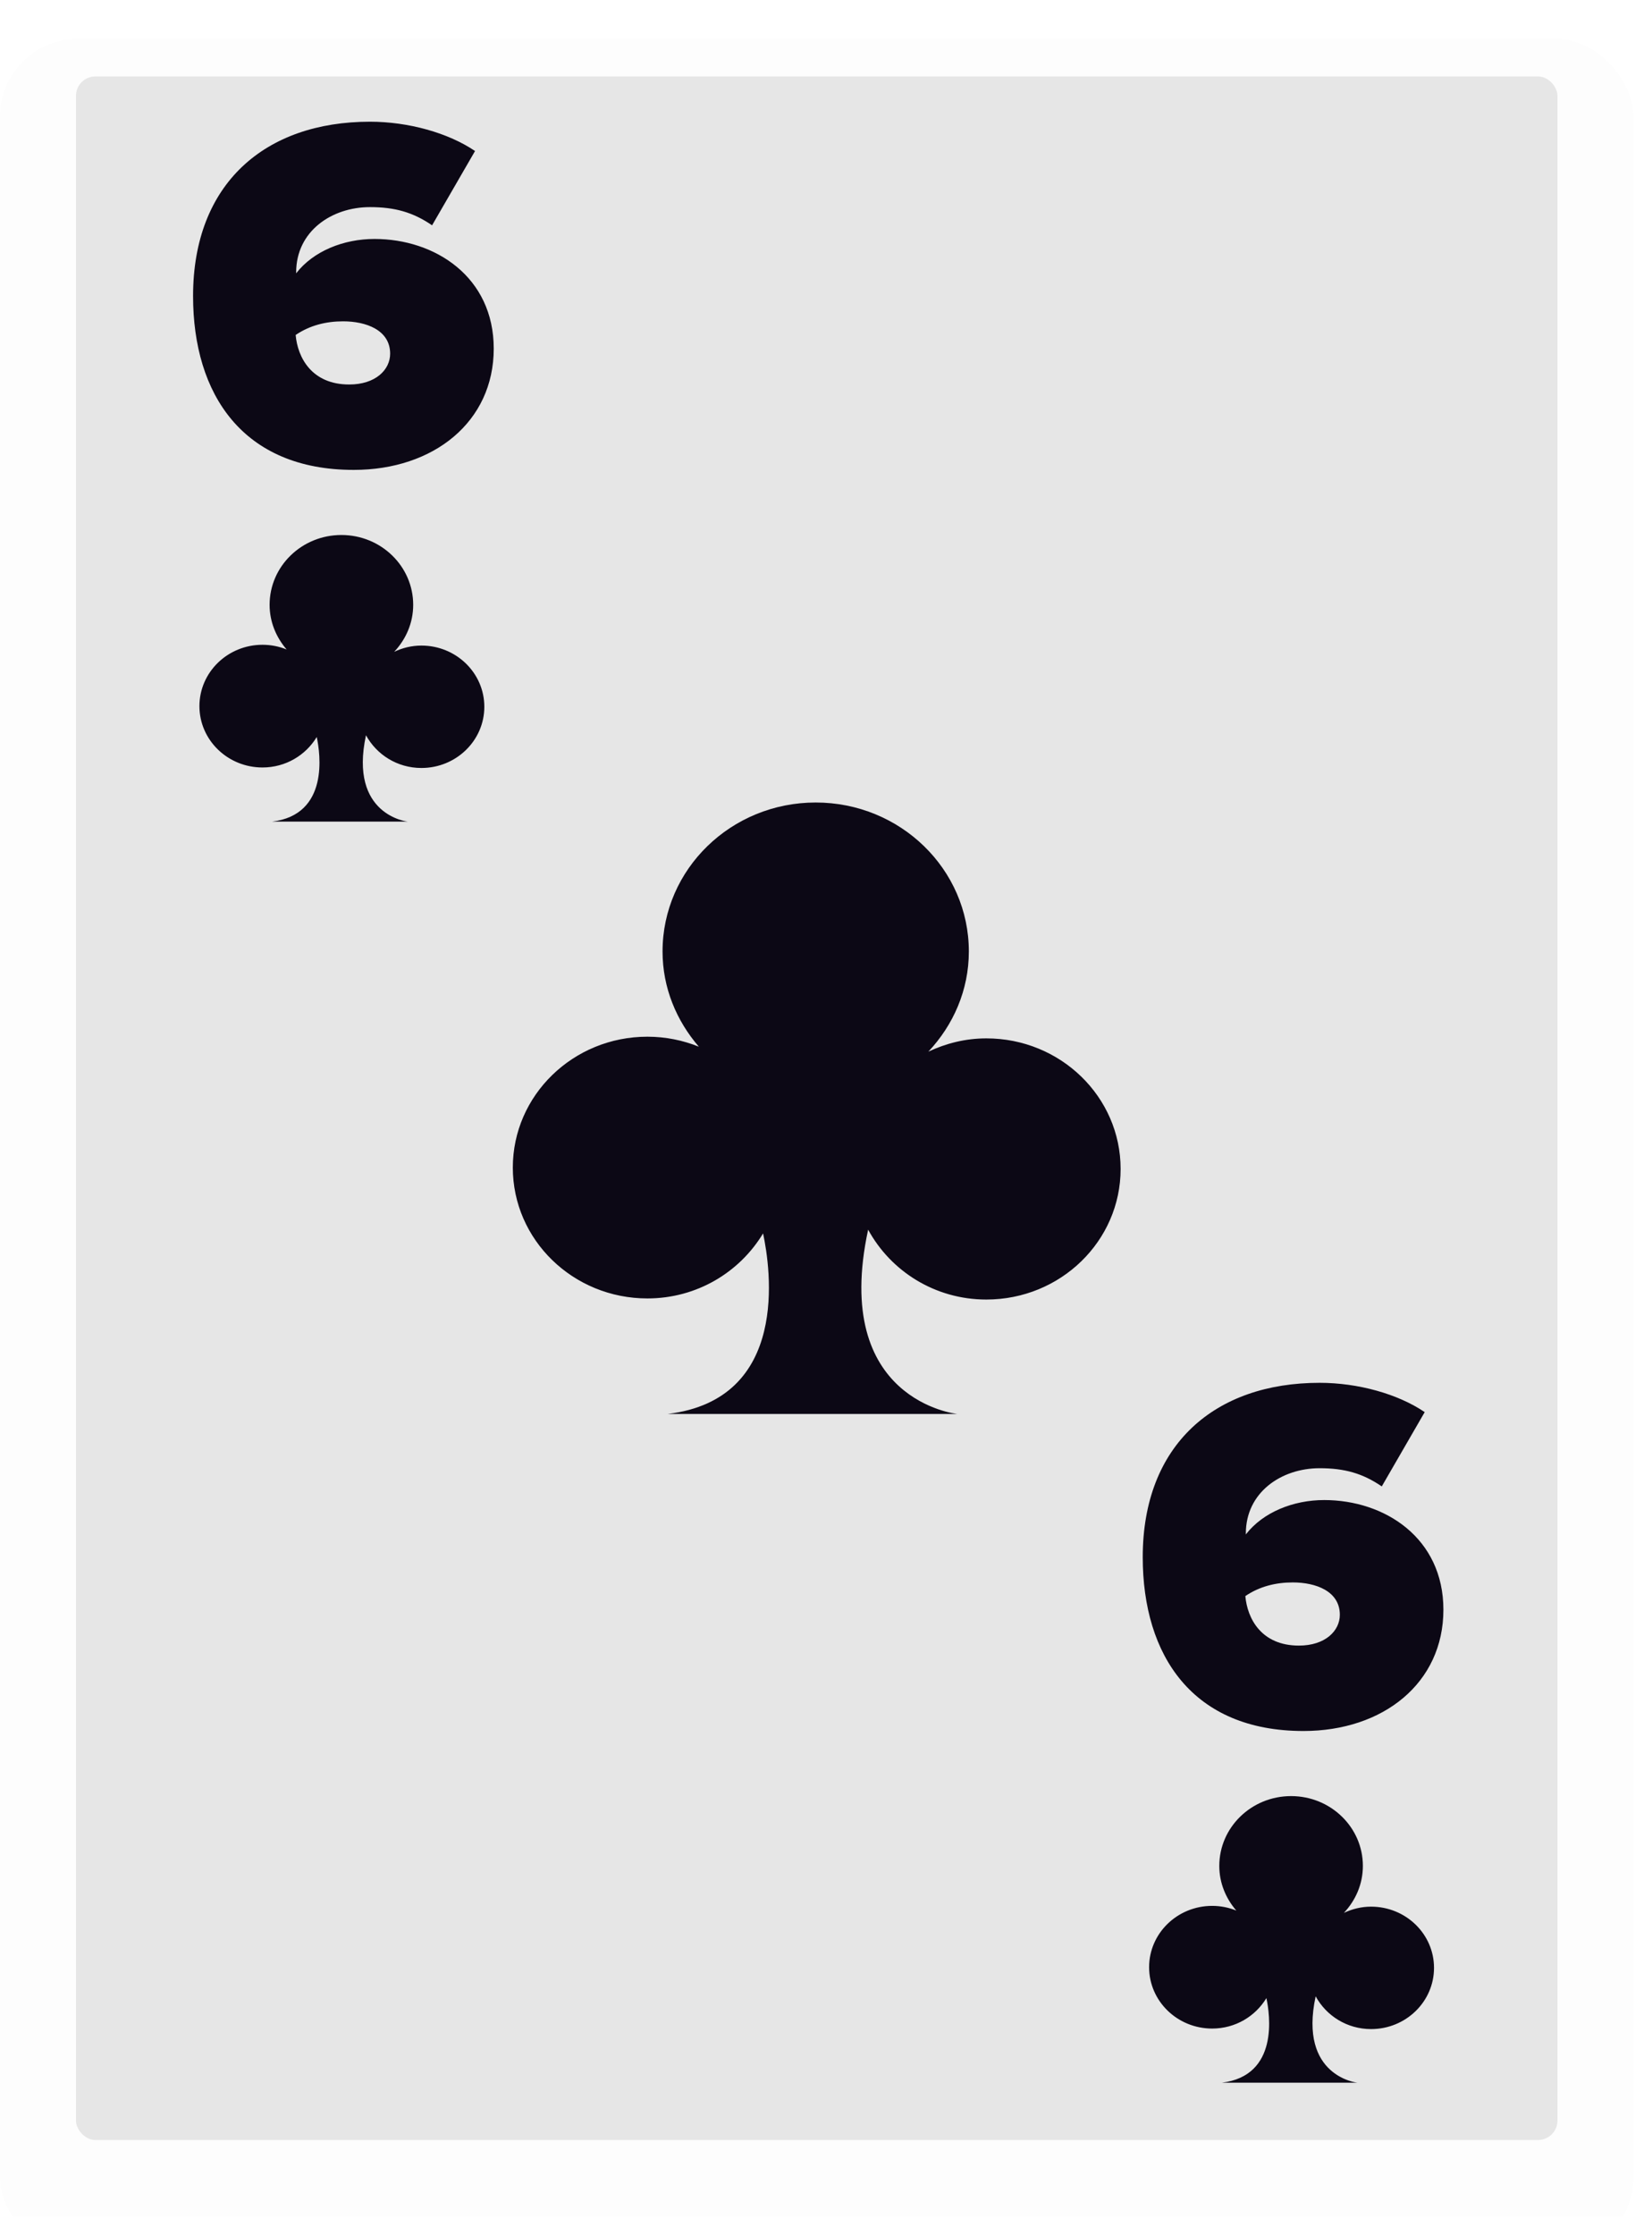 <svg width="85" height="115" viewBox="0 0 85 115" fill="none" xmlns="http://www.w3.org/2000/svg">
<g clip-path="url(#clip0)">
<g filter="url(#filter0_dd)">
<rect width="84.046" height="114.034" rx="4" fill="#FDFDFD"/>
</g>
<rect x="3.909" y="3.932" width="76.227" height="106.169" rx="1" fill="#E6E6E6"/>
<path d="M70.545 98.095C70.042 98.095 69.572 98.216 69.147 98.415C69.748 97.776 70.124 96.933 70.124 95.999C70.124 94.015 68.47 92.407 66.43 92.407C64.39 92.407 62.736 94.015 62.736 95.999C62.736 96.877 63.073 97.672 63.611 98.296C63.229 98.142 62.81 98.055 62.37 98.055C60.578 98.055 59.125 99.468 59.125 101.211C59.125 102.954 60.578 104.367 62.37 104.367C63.565 104.367 64.597 103.733 65.16 102.799C65.34 103.639 65.814 106.796 62.862 107.153H69.843C69.843 107.153 66.804 106.838 67.694 102.708C68.238 103.706 69.303 104.394 70.545 104.394C72.334 104.394 73.784 102.984 73.784 101.244C73.784 99.504 72.334 98.095 70.545 98.095Z" fill="#0C0815"/>
<path d="M58.797 80.114C58.797 85.184 61.371 89.058 67.066 89.058C71.174 89.058 74.267 86.588 74.267 82.818C74.267 79.126 71.251 77.176 68.132 77.176C66.546 77.176 64.986 77.8 64.102 78.944V78.892C64.102 76.786 65.921 75.538 67.897 75.538C69.171 75.538 70.108 75.798 71.096 76.474L73.305 72.652C71.927 71.716 69.874 71.144 67.897 71.144C62.516 71.144 58.797 74.316 58.797 80.114ZM68.938 83.078C68.938 83.91 68.183 84.664 66.832 84.664C64.907 84.664 64.18 83.286 64.076 82.116C64.803 81.622 65.635 81.414 66.519 81.414C67.689 81.414 68.938 81.856 68.938 83.078Z" fill="#0C0815"/>
<path d="M50.75 53.423C49.676 53.423 48.672 53.681 47.767 54.106C49.048 52.743 49.85 50.944 49.85 48.952C49.85 44.719 46.322 41.288 41.97 41.288C37.618 41.288 34.09 44.719 34.09 48.951C34.09 50.826 34.809 52.52 35.958 53.852C35.142 53.523 34.249 53.337 33.31 53.337C29.487 53.337 26.386 56.352 26.386 60.071C26.386 63.789 29.487 66.803 33.31 66.803C35.858 66.803 38.06 65.451 39.262 63.458C39.646 65.251 40.656 71.986 34.358 72.746H49.252C49.252 72.746 42.767 72.076 44.668 63.265C45.827 65.394 48.1 66.86 50.75 66.86C54.566 66.86 57.659 63.853 57.659 60.141C57.659 56.43 54.566 53.423 50.75 53.423Z" fill="#0C0815"/>
<path d="M21.682 33.214C21.179 33.214 20.708 33.334 20.283 33.534C20.884 32.895 21.26 32.052 21.26 31.118C21.26 29.134 19.606 27.525 17.566 27.525C15.526 27.525 13.872 29.134 13.872 31.117C13.872 31.996 14.21 32.79 14.748 33.415C14.365 33.26 13.947 33.173 13.507 33.173C11.715 33.173 10.261 34.587 10.261 36.33C10.261 38.073 11.715 39.486 13.507 39.486C14.701 39.486 15.733 38.852 16.297 37.918C16.477 38.758 16.95 41.915 13.998 42.271H20.98C20.98 42.271 17.94 41.957 18.831 37.827C19.374 38.825 20.44 39.512 21.682 39.512C23.47 39.512 24.92 38.102 24.92 36.363C24.92 34.623 23.47 33.214 21.682 33.214Z" fill="#0C0815"/>
<path d="M9.934 15.232C9.934 20.302 12.508 24.176 18.202 24.176C22.31 24.176 25.404 21.706 25.404 17.936C25.404 14.244 22.388 12.294 19.268 12.294C17.682 12.294 16.122 12.918 15.238 14.062V14.01C15.238 11.904 17.058 10.656 19.034 10.656C20.308 10.656 21.244 10.916 22.232 11.592L24.442 7.77C23.064 6.834 21.01 6.262 19.034 6.262C13.652 6.262 9.934 9.434 9.934 15.232ZM20.074 18.196C20.074 19.028 19.32 19.782 17.968 19.782C16.044 19.782 15.316 18.404 15.212 17.234C15.94 16.74 16.772 16.532 17.656 16.532C18.826 16.532 20.074 16.974 20.074 18.196Z" fill="#0C0815"/>
</g>
<defs>
<filter id="filter0_dd" x="-1" y="0" width="86.046" height="116.034" filterUnits="userSpaceOnUse" color-interpolation-filters="sRGB">
<feFlood flood-opacity="0" result="BackgroundImageFix"/>
<feColorMatrix in="SourceAlpha" type="matrix" values="0 0 0 0 0 0 0 0 0 0 0 0 0 0 0 0 0 0 127 0"/>
<feOffset dy="1"/>
<feColorMatrix type="matrix" values="0 0 0 0 0 0 0 0 0 0 0 0 0 0 0 0 0 0 0.104 0"/>
<feBlend mode="normal" in2="BackgroundImageFix" result="effect1_dropShadow"/>
<feColorMatrix in="SourceAlpha" type="matrix" values="0 0 0 0 0 0 0 0 0 0 0 0 0 0 0 0 0 0 127 0"/>
<feOffset dy="1"/>
<feGaussianBlur stdDeviation="0.5"/>
<feColorMatrix type="matrix" values="0 0 0 0 0 0 0 0 0 0 0 0 0 0 0 0 0 0 0.196 0"/>
<feBlend mode="normal" in2="effect1_dropShadow" result="effect2_dropShadow"/>
<feBlend mode="normal" in="SourceGraphic" in2="effect2_dropShadow" result="shape"/>
</filter>
<clipPath id="clip0">
<rect width="84.046" height="114.034" fill="white"/>
</clipPath>
</defs>
</svg>
